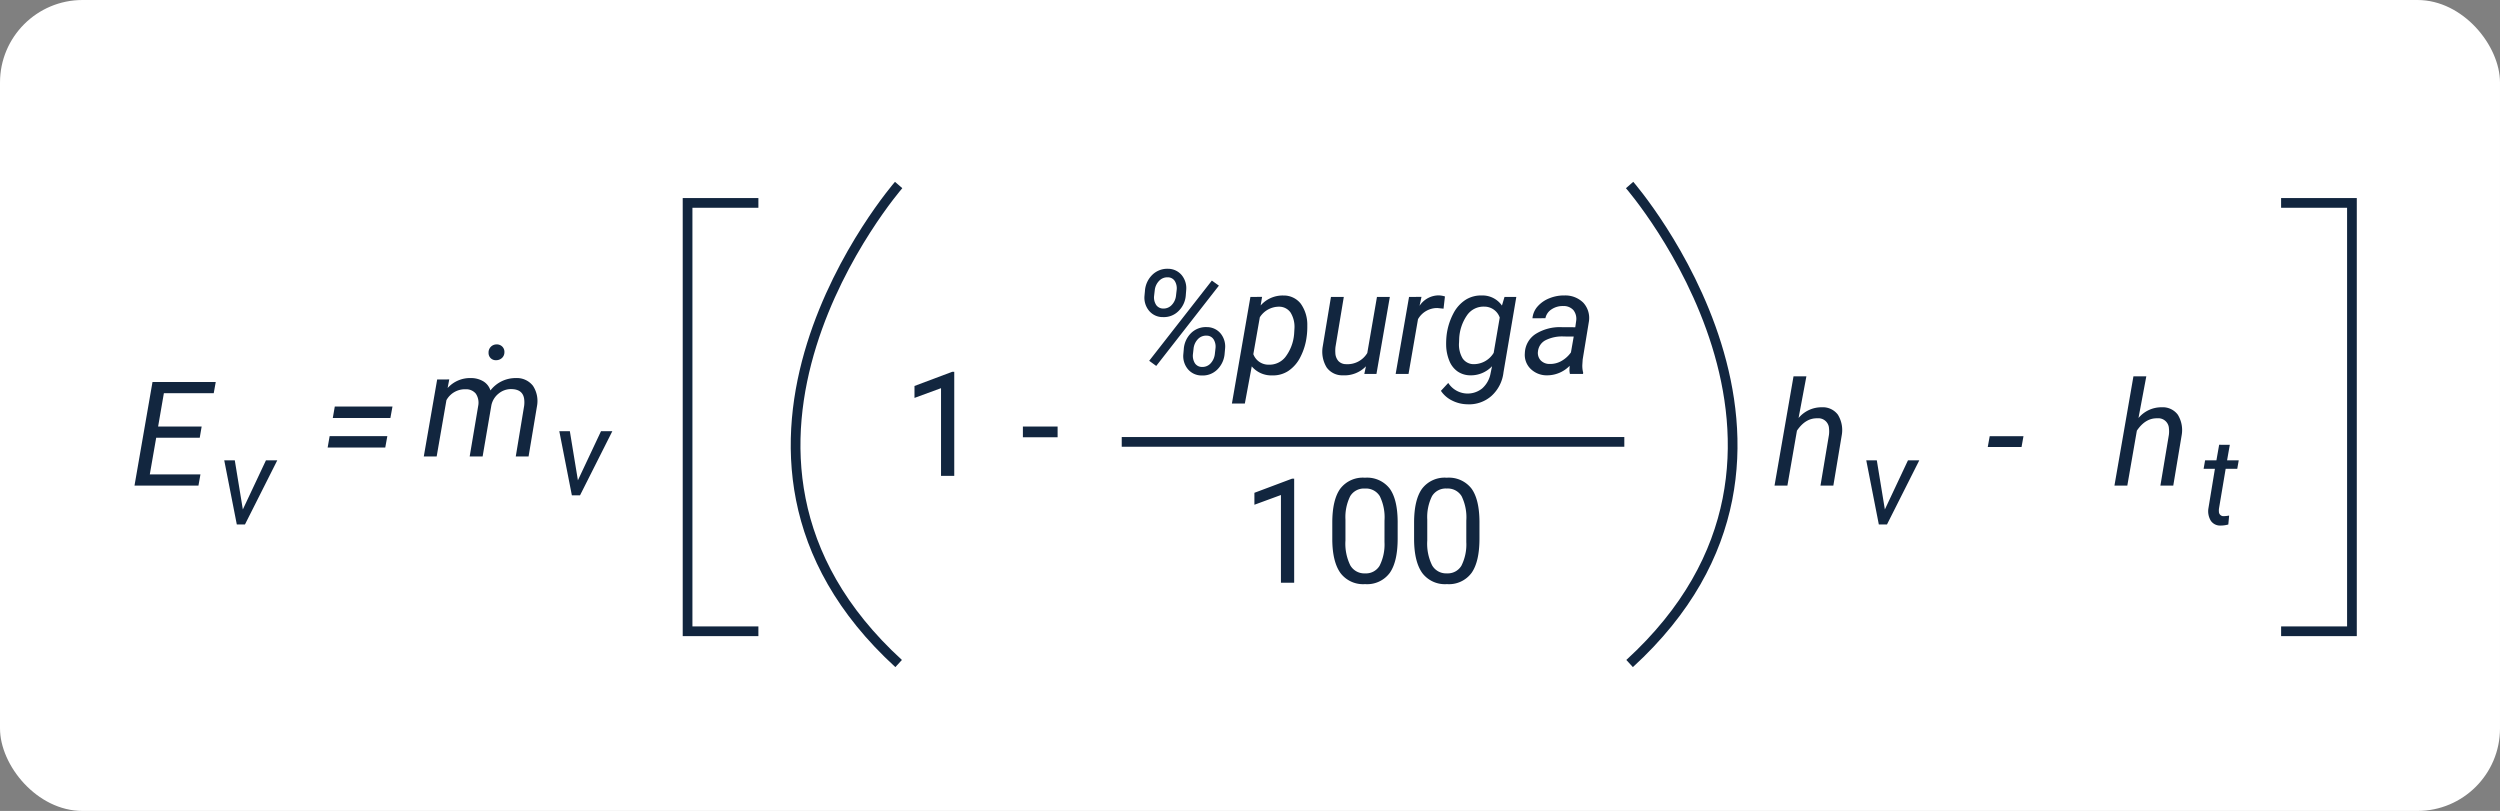 <svg xmlns="http://www.w3.org/2000/svg" width="514.834" height="167" viewBox="0 0 514.834 167">
  <rect x="0" y="0" width="514.834" height="167" fill="#808080" stroke="none"/>
  <g id="Grupo_116084" data-name="Grupo 116084" transform="translate(13835.449 6036)">
    <rect id="Rectángulo_32751" data-name="Rectángulo 32751" width="514.833" height="167" rx="17" transform="translate(-13835.449 -6036)" fill="#fff"/>
    <g id="Grupo_115859" data-name="Grupo 115859" transform="translate(-392.271)">
      <path id="Trazado_665866" data-name="Trazado 665866" d="M5.405,15.084a6.141,6.141,0,0,1,4.79-2.212A3.859,3.859,0,0,1,13.5,14.4a6.032,6.032,0,0,1,.8,4.211L12.568,29H9.917L11.66,18.57a5.565,5.565,0,0,0,.015-1.333,2.19,2.19,0,0,0-2.417-2.095q-2.432-.059-4.189,2.549L3.105,29H.454L4.365,6.5H7.017Z" transform="translate(-13078.197 -5965)" fill="#12263f"/>
      <path id="Trazado_665867" data-name="Trazado 665867" d="M14.3,19.142H5.332L4.014,26.7h10.43l-.41,2.3H.864L4.57,7.672H17.593l-.41,2.3H6.914l-1.187,6.87h8.965Z" transform="translate(-13416.344 -5965)" fill="#12263f"/>
      <path id="Trazado_665868" data-name="Trazado 665868" d="M5.405,15.084a6.141,6.141,0,0,1,4.79-2.212A3.859,3.859,0,0,1,13.5,14.4a6.032,6.032,0,0,1,.8,4.211L12.568,29H9.917L11.66,18.57a5.565,5.565,0,0,0,.015-1.333,2.19,2.19,0,0,0-2.417-2.095q-2.432-.059-4.189,2.549L3.105,29H.454L4.365,6.5H7.017Z" transform="translate(-13008.197 -5965)" fill="#12263f"/>
      <path id="Trazado_665869" data-name="Trazado 665869" d="M7.324,21.046H.366l.4-2.212H7.72Z" transform="translate(-13034.197 -5965)" fill="#12263f"/>
      <path id="Trazado_665870" data-name="Trazado 665870" d="M14.561,17.076H2.7l.41-2.358h11.88Zm-1.055,6.079H1.641l.41-2.344h11.88Z" transform="translate(-13377.344 -5967)" fill="#12263f"/>
      <path id="Trazado_665871" data-name="Trazado 665871" d="M10.679,29H7.954V10.938L2.49,12.945V10.484l7.764-2.915h.425Zm21.284-7.954H24.814V18.834h7.148Z" transform="translate(-13257.344 -5967)" fill="#12263f"/>
      <path id="Trazado_665872" data-name="Trazado 665872" d="M10.679,29H7.954V10.938L2.49,12.945V10.484l7.764-2.915h.425Zm21.313-9.1q0,4.761-1.626,7.075a5.783,5.783,0,0,1-5.083,2.314,5.825,5.825,0,0,1-5.054-2.263q-1.641-2.263-1.7-6.76V16.651q0-4.7,1.626-6.987a5.827,5.827,0,0,1,5.1-2.285,5.88,5.88,0,0,1,5.068,2.2q1.626,2.2,1.67,6.8ZM29.282,16.2a9.93,9.93,0,0,0-.967-5.017,3.328,3.328,0,0,0-3.062-1.575,3.284,3.284,0,0,0-3.032,1.567,9.7,9.7,0,0,0-.981,4.819v4.336a10.089,10.089,0,0,0,1,5.1,3.321,3.321,0,0,0,3.04,1.648,3.276,3.276,0,0,0,2.981-1.553,9.724,9.724,0,0,0,1.018-4.893ZM48.838,19.9q0,4.761-1.626,7.075a5.783,5.783,0,0,1-5.083,2.314,5.825,5.825,0,0,1-5.054-2.263q-1.641-2.263-1.7-6.76V16.651q0-4.7,1.626-6.987a5.827,5.827,0,0,1,5.1-2.285,5.88,5.88,0,0,1,5.068,2.2q1.626,2.2,1.67,6.8ZM46.128,16.2a9.93,9.93,0,0,0-.967-5.017A3.328,3.328,0,0,0,42.1,9.605a3.284,3.284,0,0,0-3.032,1.567,9.7,9.7,0,0,0-.981,4.819v4.336a10.089,10.089,0,0,0,1,5.1,3.321,3.321,0,0,0,3.04,1.648,3.276,3.276,0,0,0,2.981-1.553,9.724,9.724,0,0,0,1.018-4.893Z" transform="translate(-13187.344 -5945)" fill="#12263f"/>
      <path id="Trazado_665873" data-name="Trazado 665873" d="M5.684,13.136l-.337,1.772a6.2,6.2,0,0,1,4.819-2.051,4.89,4.89,0,0,1,2.556.688,3.377,3.377,0,0,1,1.443,1.86,6.544,6.544,0,0,1,5.259-2.549,4.191,4.191,0,0,1,3.5,1.6,5.7,5.7,0,0,1,.835,4.131L22.017,29H19.38l1.729-10.444a5.518,5.518,0,0,0,0-1.392q-.278-1.992-2.607-2.036a4,4,0,0,0-2.629.9,4.167,4.167,0,0,0-1.516,2.439L12.554,29H9.888l1.758-10.43a3.349,3.349,0,0,0-.491-2.5,2.582,2.582,0,0,0-2.117-.908A4.34,4.34,0,0,0,5.1,17.413L3.091,29H.439L3.193,13.15Z" transform="translate(-13356.344 -5971)" fill="#12263f"/>
      <path id="Trazado_665874" data-name="Trazado 665874" d="M7.69,7.35a3.674,3.674,0,0,1,2.82,1.3,4.243,4.243,0,0,1,.93,3.127L11.353,12.9a5.008,5.008,0,0,1-1.545,3.208A4.242,4.242,0,0,1,6.65,17.3a3.625,3.625,0,0,1-2.842-1.289A4.2,4.2,0,0,1,2.856,12.9l.088-.937A5.093,5.093,0,0,1,4.475,8.587,4.409,4.409,0,0,1,7.69,7.35ZM4.834,12.925a2.843,2.843,0,0,0,.432,1.887,1.747,1.747,0,0,0,1.443.727,2.273,2.273,0,0,0,1.736-.712,3.265,3.265,0,0,0,.9-1.931l.132-1.145A2.867,2.867,0,0,0,9.1,9.886a1.69,1.69,0,0,0-1.465-.778,2.3,2.3,0,0,0-1.758.719,3.278,3.278,0,0,0-.908,1.938Zm10.84,6.437a3.678,3.678,0,0,1,2.856,1.311,4.242,4.242,0,0,1,.923,3.1l-.088.981A5.138,5.138,0,0,1,17.849,28.1a4.235,4.235,0,0,1-3.2,1.223,3.651,3.651,0,0,1-2.834-1.274,4.2,4.2,0,0,1-.959-3.135l.088-1a5.128,5.128,0,0,1,1.494-3.311A4.348,4.348,0,0,1,15.674,19.361Zm-2.842,5.575a2.931,2.931,0,0,0,.417,1.887,1.723,1.723,0,0,0,1.458.741,2.252,2.252,0,0,0,1.75-.719,3.344,3.344,0,0,0,.886-1.938l.132-1.16a2.837,2.837,0,0,0-.381-1.85,1.69,1.69,0,0,0-1.465-.778,2.291,2.291,0,0,0-1.772.719,3.308,3.308,0,0,0-.894,1.923ZM5.273,27.359,3.823,26.3,16.729,9.781l1.45,1.04Zm31-6.211a12.575,12.575,0,0,1-1.3,4.351,7.4,7.4,0,0,1-2.5,2.893,5.733,5.733,0,0,1-3.311.916,5.278,5.278,0,0,1-4.219-1.86l-1.421,7.646H20.859L24.668,13.15l2.4-.015-.293,1.772a6.013,6.013,0,0,1,4.7-2.051,4.421,4.421,0,0,1,3.56,1.685,7.414,7.414,0,0,1,1.348,4.482,15.774,15.774,0,0,1-.073,1.816Zm-2.607-.3.073-1.229a5.566,5.566,0,0,0-.813-3.27,2.859,2.859,0,0,0-2.351-1.192,4.7,4.7,0,0,0-3.97,2.18L25.269,24.93A3.316,3.316,0,0,0,28.477,27.1a4.17,4.17,0,0,0,3.362-1.543A8.957,8.957,0,0,0,33.662,20.848Zm14.795,6.584a6.121,6.121,0,0,1-4.731,1.86,3.95,3.95,0,0,1-3.362-1.626,6.219,6.219,0,0,1-.813-4.277l1.7-10.239H43.9L42.188,23.434a6.83,6.83,0,0,0-.029,1.26,2.622,2.622,0,0,0,.63,1.655,2.149,2.149,0,0,0,1.553.645,4.756,4.756,0,0,0,4.395-2.3L50.728,13.15h2.651L50.625,29h-2.5ZM64.438,15.567l-1.245-.132a4.537,4.537,0,0,0-4.014,2.3L57.231,29H54.58l2.754-15.85,2.563-.015-.4,1.846a4.739,4.739,0,0,1,3.97-2.153,4.863,4.863,0,0,1,1.26.22Zm.63,5.479a12.917,12.917,0,0,1,1.4-4.5,7.317,7.317,0,0,1,2.549-2.827,5.909,5.909,0,0,1,3.289-.872,4.876,4.876,0,0,1,4.16,2.08l.527-1.772h2.432L76.787,28.663a7.711,7.711,0,0,1-2.461,4.856A6.932,6.932,0,0,1,69.3,35.255a7.134,7.134,0,0,1-3.083-.762A5.863,5.863,0,0,1,63.9,32.486l1.509-1.626A4.756,4.756,0,0,0,72.4,31.988a5.442,5.442,0,0,0,1.736-3.164l.293-1.406A6,6,0,0,1,69.9,29.293a4.661,4.661,0,0,1-2.571-.8,4.855,4.855,0,0,1-1.692-2.183,8.923,8.923,0,0,1-.659-3.186A16.375,16.375,0,0,1,65.068,21.046Zm2.563,1.5a5.576,5.576,0,0,0,.725,3.241,2.74,2.74,0,0,0,2.322,1.207,4.8,4.8,0,0,0,4.087-2.326L76.011,17.4a3.331,3.331,0,0,0-3.179-2.253A4.113,4.113,0,0,0,69.294,16.9a9.147,9.147,0,0,0-1.633,4.9ZM90.469,29a3.55,3.55,0,0,1-.1-.835l.044-.835a6.5,6.5,0,0,1-4.629,1.963,4.736,4.736,0,0,1-3.406-1.326,4.012,4.012,0,0,1-1.194-3.245,4.879,4.879,0,0,1,2.2-3.933A9.385,9.385,0,0,1,88.8,19.376l2.769.015.176-1.26a2.9,2.9,0,0,0-.549-2.249,2.651,2.651,0,0,0-2.087-.857,4.088,4.088,0,0,0-2.41.667,2.837,2.837,0,0,0-1.282,1.838l-2.666.015a4.249,4.249,0,0,1,1.084-2.468,6.306,6.306,0,0,1,2.446-1.67,7.9,7.9,0,0,1,3.091-.564,5.255,5.255,0,0,1,3.853,1.5,4.657,4.657,0,0,1,1.157,3.831l-1.289,7.852-.073,1.128a5.529,5.529,0,0,0,.176,1.6L93.164,29Zm-4.16-2.051a4.624,4.624,0,0,0,2.41-.608,6.1,6.1,0,0,0,1.956-1.765l.571-3.267-2.007-.015a7.6,7.6,0,0,0-3.838.791,2.913,2.913,0,0,0-1.509,2.241,2.269,2.269,0,0,0,.52,1.853A2.477,2.477,0,0,0,86.309,26.949Z" transform="translate(-13210.344 -5988)" fill="#12263f"/>
      <path id="Trazado_665875" data-name="Trazado 665875" d="M5.176,20.912l4.761-10.12h2.332L5.615,24H3.931L1.343,10.792H3.516Z" transform="translate(-13060.197 -5952)" fill="#12263f"/>
      <path id="Trazado_665876" data-name="Trazado 665876" d="M5.176,20.912l4.761-10.12h2.332L5.615,24H3.931L1.343,10.792H3.516Z" transform="translate(-13398.344 -5952)" fill="#12263f"/>
      <path id="Trazado_665877" data-name="Trazado 665877" d="M6.213,7.594l-.562,3.2h2.4l-.305,1.746H5.359L3.979,20.753a2.864,2.864,0,0,0-.012.586A.931.931,0,0,0,5,22.291a6.328,6.328,0,0,0,1.074-.122l-.171,1.843a6.011,6.011,0,0,1-1.611.22,2.307,2.307,0,0,1-1.978-.97,3.754,3.754,0,0,1-.513-2.545l1.343-8.179H.818l.305-1.746H3.455l.562-3.2Z" transform="translate(-12990.197 -5952)" fill="#12263f"/>
      <path id="Trazado_665878" data-name="Trazado 665878" d="M5.176,20.912l4.761-10.12h2.332L5.615,24H3.931L1.343,10.792H3.516Z" transform="translate(-13329.344 -5958)" fill="#12263f"/>
      <path id="Trazado_665879" data-name="Trazado 665879" d="M2.4,25.924a1.586,1.586,0,0,1,1.187.439,1.514,1.514,0,0,1,.454,1.172A1.583,1.583,0,0,1,3.56,28.7a1.743,1.743,0,0,1-1.172.476,1.513,1.513,0,0,1-1.157-.4,1.513,1.513,0,0,1-.454-1.15,1.639,1.639,0,0,1,1.626-1.7Z" transform="translate(-13343.344 -5991)" fill="#12263f"/>
      <path id="Trazado_115165" data-name="Trazado 115165" d="M-9409.832-6245.213h103.5" transform="translate(-3802.344 300.213)" fill="none" stroke="#12263f" stroke-width="2"/>
      <path id="Trazado_158601" data-name="Trazado 158601" d="M-13291.118-5996.9s-47.748,54.86,0,98.543" transform="translate(33 -1)" fill="none" stroke="#12263f" stroke-width="2"/>
      <path id="Trazado_158603" data-name="Trazado 158603" d="M-13312.341-5996.9s47.751,54.86,0,98.543" transform="translate(204.753 -1)" fill="none" stroke="#12263f" stroke-width="2"/>
      <path id="Trazado_158602" data-name="Trazado 158602" d="M-13323-5994.213h-14.584V-5906H-13323" transform="translate(36)" fill="none" stroke="#11253e" stroke-width="2"/>
      <path id="Trazado_158604" data-name="Trazado 158604" d="M-13337.588-5994.213H-13323V-5906h-14.584" transform="translate(364.165)" fill="none" stroke="#11253e" stroke-width="2"/>
    </g>
  </g>
</svg>
